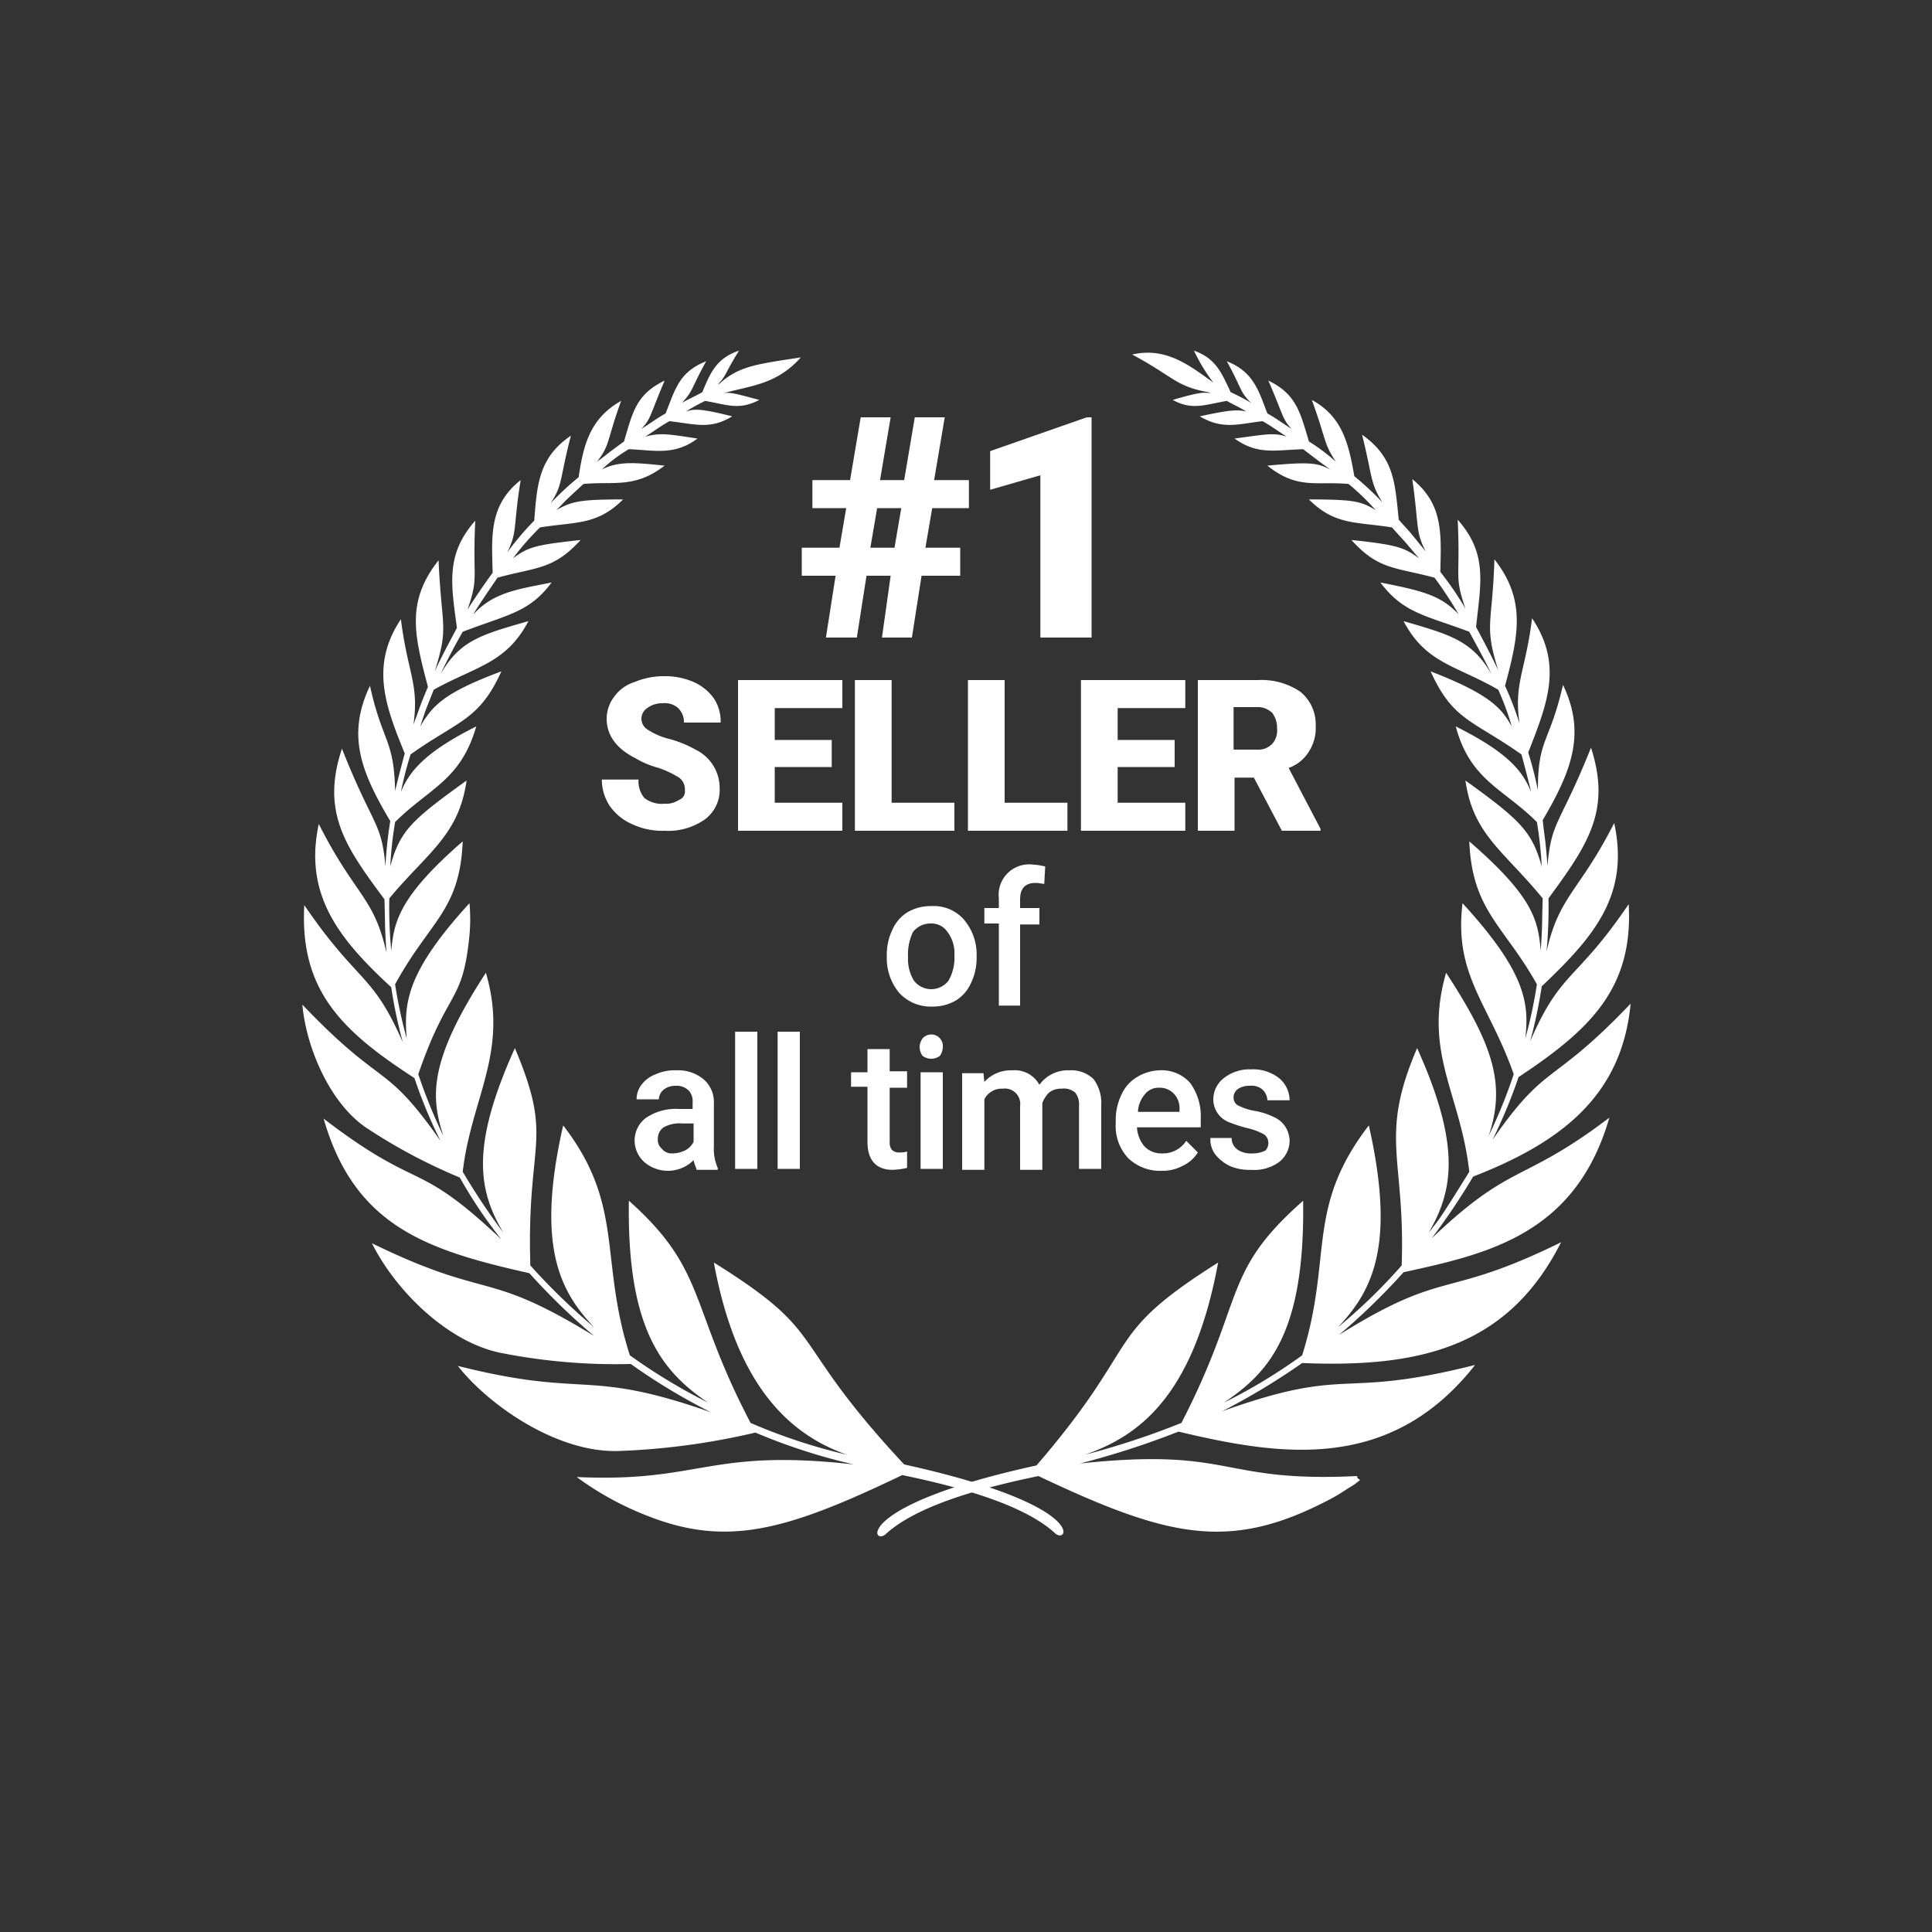 <?xml version="1.0" encoding="UTF-8"?> <svg xmlns="http://www.w3.org/2000/svg" id="Layer_1" data-name="Layer 1" viewBox="0 0 200 200"><rect x="0" y="0" width="200" height="200" fill="#333333" stroke="none"/><defs><style>.cls-1{fill:#fff;}</style></defs><path class="cls-1" d="M70.9,81.8a1.49,1.49,0,0,0-.6-1.3,10.41,10.41,0,0,0-2.1-1,9.12,9.12,0,0,1-2.4-1c-2-1-3-2.4-3-4.1a3.78,3.78,0,0,1,.8-2.3,4.08,4.08,0,0,1,2.1-1.5,7.79,7.79,0,0,1,3.1-.6,7.31,7.31,0,0,1,3,.6,5.1,5.1,0,0,1,2.1,1.7,4.3,4.3,0,0,1,.7,2.5H70.8a2,2,0,0,0-.6-1.5,2.07,2.07,0,0,0-1.6-.5,2.54,2.54,0,0,0-1.6.5,1.31,1.31,0,0,0,0,2.2,7.29,7.29,0,0,0,2.3,1A11.6,11.6,0,0,1,72,77.6a4.42,4.42,0,0,1,2.5,4A3.8,3.8,0,0,1,73,84.8,6.56,6.56,0,0,1,68.8,86a7.39,7.39,0,0,1-3.4-.7,5.49,5.49,0,0,1-2.3-1.9,5,5,0,0,1-.8-2.7h3.8a2.71,2.71,0,0,0,.6,1.9,2.93,2.93,0,0,0,2.1.6,2.41,2.41,0,0,0,1.5-.4A.92.92,0,0,0,70.9,81.8Zm15.2-2.4H80.2v3.7h7V86H76.4V70.4H87.2v2.9h-7v3.3h5.9Zm6.1,3.7h6.6V86H88.5V70.4h3.8V83.1Zm11.7,0h6.6V86H100.2V70.4H104V83.1Zm17.7-3.7h-5.9v3.7h7V86H111.9V70.4h10.8v2.9h-7v3.3h5.9Zm8.2,1.1h-2V86H124V70.4h6.2a7.19,7.19,0,0,1,4.4,1.2,4.33,4.33,0,0,1,1.6,3.5,4.53,4.53,0,0,1-.7,2.7,4.08,4.08,0,0,1-2.1,1.7l3.3,6.3V86h-4Zm-2.1-2.9h2.4a2,2,0,0,0,1.6-.6,2.07,2.07,0,0,0,.5-1.6,2.54,2.54,0,0,0-.5-1.6,2.11,2.11,0,0,0-1.6-.6h-2.4Z"></path><path class="cls-1" d="M92.2,59.6H89.7l-1,6.4H85.5l1-6.4H83V56.7h3.9l.7-4.1H84.1V49.7H88l1.1-6.5h3.1l-1.1,6.5h2.5l1.1-6.5h3.1l-1.1,6.5h3.6v2.9H96.5l-.7,4.1h3.6v2.9h-4l-1,6.4H91.3Zm-2.1-2.9h2.5l.7-4.1H90.8ZM113,66h-5.3V49.2l-5.2,1.5v-4l10-3.5h.5Z"></path><path class="cls-1" d="M91.8,98.9a6,6,0,0,1,.6-2.7A4,4,0,0,1,94,94.4a4.75,4.75,0,0,1,2.4-.6,4.16,4.16,0,0,1,3.3,1.3,5.57,5.57,0,0,1,1.4,3.5v.5a6,6,0,0,1-.6,2.7,4,4,0,0,1-1.6,1.8,4.75,4.75,0,0,1-2.4.6,4.44,4.44,0,0,1-3.4-1.4A5.62,5.62,0,0,1,91.8,99Zm2.2.2a4.27,4.27,0,0,0,.6,2.4,2.25,2.25,0,0,0,3.6,0,4.76,4.76,0,0,0,.6-2.6,3.61,3.61,0,0,0-.7-2.4,2,2,0,0,0-1.8-.9,2.27,2.27,0,0,0-1.8.9A5.39,5.39,0,0,0,94,99.1Zm9.4,4.9V95.6h-1.5V94h1.5V93a3.15,3.15,0,0,1,3.5-3.5,6.88,6.88,0,0,1,1.3.2l-.1,1.8c-.2,0-.5-.1-.9-.1-1.1,0-1.6.6-1.6,1.7V94h2v1.7h-2v8.4h-2.2ZM72.1,121a4.65,4.65,0,0,1-.3-.9,3.76,3.76,0,0,1-5.1.2,3,3,0,0,1-1-2.1,2.91,2.91,0,0,1,1.2-2.5,5.51,5.51,0,0,1,3.4-.9h1.4v-.7a1.59,1.59,0,0,0-.4-1.2,1.73,1.73,0,0,0-1.3-.5,2,2,0,0,0-1.3.4,1.39,1.39,0,0,0-.5,1H65.9a2.46,2.46,0,0,1,.5-1.5,3.27,3.27,0,0,1,1.5-1.1,4.64,4.64,0,0,1,2.1-.4,4.1,4.1,0,0,1,2.8.9,3.1,3.1,0,0,1,1.1,2.5v4.5a4.81,4.81,0,0,0,.4,2.2v.2H72.1Zm-2.5-1.6a3.08,3.08,0,0,0,1.3-.3,2,2,0,0,0,.9-.9v-1.9H70.6a3.36,3.36,0,0,0-1.9.4,1.43,1.43,0,0,0-.6,1.2,1.16,1.16,0,0,0,.4,1A1.29,1.29,0,0,0,69.6,119.4Zm8.8,1.6H76.1V106.8h2.3Zm4.4,0H80.5V106.8h2.3Zm9.3-12.5v2.4h1.8v1.7H92.1v5.6a1.29,1.29,0,0,0,.2.8,1,1,0,0,0,.8.3,2.2,2.2,0,0,0,.8-.1v1.7a7.72,7.72,0,0,1-1.5.2c-1.7,0-2.6-1-2.6-2.9v-5.7H88.1V111h1.7v-2.4h2.3ZM97.6,121H95.3V111h2.3Zm-2.4-12.6a1.61,1.61,0,0,1,.3-.9,1.2,1.2,0,0,1,2.1.9,1.61,1.61,0,0,1-.3.9,1.5,1.5,0,0,1-1.8,0A1.61,1.61,0,0,1,95.2,108.4Zm6.6,2.6.1,1a3.7,3.7,0,0,1,2.9-1.2,2.9,2.9,0,0,1,2.8,1.5,3.62,3.62,0,0,1,3.1-1.5,3.33,3.33,0,0,1,2.5.9,4.14,4.14,0,0,1,.8,2.7V121h-2.3v-6.5a2,2,0,0,0-.4-1.4,1.81,1.81,0,0,0-1.4-.4,2,2,0,0,0-1.3.4,3,3,0,0,0-.7,1.1v6.9h-2.3v-6.6a1.59,1.59,0,0,0-1.8-1.8,2,2,0,0,0-1.9,1.1v7.3H99.6v-10h2.2Zm18.5,10.2a4.75,4.75,0,0,1-3.5-1.3,4.84,4.84,0,0,1-1.3-3.6V116a6,6,0,0,1,.6-2.7,4,4,0,0,1,1.6-1.8,4.76,4.76,0,0,1,2.3-.7,3.94,3.94,0,0,1,3.2,1.3,5.82,5.82,0,0,1,1.1,3.7v.9h-6.6a3.29,3.29,0,0,0,.8,2,2.41,2.41,0,0,0,1.8.7,2.88,2.88,0,0,0,2.5-1.3l1.2,1.2a3.64,3.64,0,0,1-1.6,1.4A4.34,4.34,0,0,1,120.3,121.2Zm-.3-8.6a1.8,1.8,0,0,0-1.5.7,3,3,0,0,0-.7,1.8h4.3v-.2a2.2,2.2,0,0,0-.6-1.7A2,2,0,0,0,120,112.6Zm11.3,5.7a1.05,1.05,0,0,0-.5-.9,6.77,6.77,0,0,0-1.6-.6,14.5,14.5,0,0,1-1.9-.6,2.55,2.55,0,0,1-1.7-2.4,2.79,2.79,0,0,1,1.1-2.2,4.28,4.28,0,0,1,2.8-.9,4.37,4.37,0,0,1,2.9.9,3,3,0,0,1,1.1,2.3h-2.3a1.61,1.61,0,0,0-.5-1.1,1.7,1.7,0,0,0-1.3-.4,2.13,2.13,0,0,0-1.2.3,1.05,1.05,0,0,0-.5.9.91.91,0,0,0,.4.8,6,6,0,0,0,1.8.6,7.32,7.32,0,0,1,2.1.7,2.71,2.71,0,0,1,1.1,1,2.89,2.89,0,0,1,.4,1.4,2.79,2.79,0,0,1-1.1,2.2,4.35,4.35,0,0,1-2.9.8,5.09,5.09,0,0,1-2.2-.4,4.43,4.43,0,0,1-1.5-1.2,2.62,2.62,0,0,1-.5-1.7h2.2a1.43,1.43,0,0,0,.6,1.2,2.41,2.41,0,0,0,1.5.4,2.9,2.9,0,0,0,1.4-.3A1.14,1.14,0,0,0,131.3,118.3Z"></path><path class="cls-1" d="M73.9,130.7c2.4,13.1,8.1,17.9,13.8,19.9a58.56,58.56,0,0,1-10-3.3c-6.4-12.2-4.5-15.8-12.6-23-.2,13.1,3.3,17.6,8.2,20.9a60.14,60.14,0,0,1-8.1-4.9c-3.2-10-.5-15.5-6.9-23.8-2.9,12.7-.2,17.3,3.2,20.9a66.49,66.49,0,0,1-6.6-6.4c-.4-13.1,2.5-12.8-1.6-22.5-4.6,10.2-3.8,14.7-1.2,19.1a70.57,70.57,0,0,1-4.2-6.3c.9-7.7,4.8-12.4,2.4-20.6-6,9.2-5.7,12.9-4.4,16.9a55,55,0,0,1-2.6-6.4c3.1-9,4.6-7.2,5.3-14.4a18.19,18.19,0,0,0,0-3.3c-6.5,7.1-6.8,10.3-6.5,14a49,49,0,0,1-1.2-5.6c3.6-6.6,6.7-7.6,7-14.8-6.8,5.9-7.1,8.5-7.4,11.3a48.74,48.74,0,0,1-.2-5.4c3.9-4.7,7.2-6.5,8-12.2-5.7,4.1-6.9,5.2-7.9,8.9a40.3,40.3,0,0,1,.5-4.6c3.5-3.5,6.8-4.3,8.4-9.9-5,2.5-6.9,4.5-7.8,6.8a37.46,37.46,0,0,1,1-3.9c4.9-3.5,7.1-3.5,9.4-8.6-5.9,2.2-7.1,3.5-8.4,5.7.8-2.4.5-1.5,1.4-3.8,4.3-2.4,7.5-2.7,9.8-7.1-4.9,1.4-7.1,2-9.1,5.5.7-1.5,1.5-3,2.3-4.4,4.7-1.8,6.9-2,9.2-5.1-3.5.7-6,1-8.1,3.3.3-.6,1.9-2.9,2.5-3.8,4-1.1,5.8-.8,8.6-3.9-4.6.5-5.4.7-7,1.9a28,28,0,0,1,2.8-3.2c3.7-.6,5.9-.2,8.6-2.9-4.5,0-5.3.2-6.9,1.1,1.5-1.5.2-.3,2.8-2.7,3.1-.3,5.3.5,8.4-1.9-3-.3-4.7-.5-6.5.4a15.71,15.71,0,0,1,2.8-2.1c2.6.1,4.7.7,7.1-1.1-3.2-.5-3.9-.6-5.4-.2.8-.5,1.6-1.1,2.5-1.6,2.7.3,4.2.9,6.5-.5-3.2-.8-3.9-.8-4.8-.5a19.83,19.83,0,0,1,2-1.1c2.3.4,3.5,1,5.6-.1-2.6-.7-3-.8-3.7-.7,2.9-.8,5.5-.9,8-3.7-4.6.7-6.4.9-8.4,2.7l-.2.1c.9-.9.7-1.1,2.2-3.5-2.4.8-3,2.4-3.8,4.3-.7.4-1.4.7-2.1,1.1,1.2-1.3.9-1.4,2.5-4.3-2.8,1.1-3.2,2.9-4.2,5.4-.9.5-1.7,1.1-2.5,1.6,1-1.1.8-1.2,2.4-5-2.9,1.4-3.3,3.2-4.2,6.3-2.6,1.9-1.3,1-2.8,2.1,1.4-1.8,1-2.2,2.5-6.3-3.2,1.8-3.9,4.5-4.4,7.9A30.33,30.33,0,0,0,57,52.1c1.3-2,.9-2.4,2.1-7-3.4,2.3-3.5,5.2-3.8,8.8a30.15,30.15,0,0,0-2.8,3.3c1.1-2.2.6-2.6,1.4-7.5-3.3,2.6-3,5.8-2.9,9.6-.7.9-2.3,3.3-2.6,3.8,1.2-3.5.5-3,.8-9.2-3.1,3.5-2.5,6.6-1.9,11.1-.8,1.5-1.6,3-2.3,4.5,1.5-4.7.7-4.5.4-11.5-3.4,4.3-2.5,7.8-1.1,13.1-1,2.4-.6,1.5-1.5,3.9.6-4.2-.6-5.3-1.3-10.9-3.2,4.8-1.6,9,.4,13.9-.2.7-.9,3.4-1,3.9-.1-5.4-1.3-5-2.6-10.9-2.5,5.2-.8,9.1,2.1,14a42.45,42.45,0,0,0-.5,4.7c-.4-4.7-1.3-4.1-4.5-12.2-2.2,6.6.4,10.2,4.4,15.6.1,3.4,0,2.1.2,5.5-1.3-5.8-3.2-5.8-7-13.3-1.6,7.4,2.2,12,7.5,16.9a49.25,49.25,0,0,0,1.2,5.7c-3.2-7.3-4.6-6-10.2-14.2-.5,8.9,4,13.1,11.4,17.9a51.06,51.06,0,0,0,2.7,6.5c-5.9-8.4-5.8-5.2-14.3-14.1.4,4.5,2.9,10.3,6.7,12.8a57.24,57.24,0,0,0,9.6,5.1,48,48,0,0,0,4.3,6.4c-9-8.5-8.2-4.7-18.4-12.5,3.2,11.1,10.6,13.6,21.3,16a68.55,68.55,0,0,0,6.7,6.5c-11.4-7-10.7-3.6-23-9.6,2.5,5,8,10.4,13.6,11.4a61.11,61.11,0,0,0,13.2,1.1,63,63,0,0,0,8.3,5c-13.1-4.6-12.7-1.4-26.2-4.8,3.2,4.1,10.4,9.1,16.8,8.8a72.91,72.91,0,0,0,14-1.9,60.69,60.69,0,0,0,10.2,3.3c-15.1-1.7-15.8,1.9-28.7,1.3a31.09,31.09,0,0,0,6.3,3.6c8.8,3.8,14.9,2.2,27.4-3.8,4.8,1,12.3,2.8,15.8,6,1.3,1.3,3.9-2.8-15.6-7.1C81.2,138.3,86.1,138.3,73.9,130.7Z"></path><path class="cls-1" d="M140.5,152.8c-14.4.7-12.7-3-28.7-1.3a86.73,86.73,0,0,0,10.2-3.3c10.5,2.5,21.9,4.3,30.7-6.9-14.3,3.6-12.8,0-26.2,4.8a70.28,70.28,0,0,0,8.3-5c12.1.5,21.3-1.6,26.8-12.5-12.2,6-11.8,2.6-23,9.6a68.55,68.55,0,0,0,6.7-6.5c8.7-1.9,17.8-3.9,21.3-16-9.1,6.9-10,4.5-18.4,12.5a69,69,0,0,0,4.3-6.4c9-3.5,15.4-8.3,16.3-17.9-8.3,8.7-8.6,5.9-14.3,14.1a53.73,53.73,0,0,0,2.7-6.5c7.4-4.9,11.9-9.2,11.4-17.9-5.5,8.1-7,6.8-10.2,14.2a49.25,49.25,0,0,0,1.2-5.7c5.5-5.2,9.1-9.5,7.5-16.9-3.6,7.1-5.7,7.5-7,13.3a50.55,50.55,0,0,0,.2-5.5c4.1-5.6,6.5-9.1,4.4-15.6-3.2,8-4.1,7.5-4.5,12.2-.3-3.5-.2-2-.5-4.7,3-5.1,4.5-9,2.1-14-1.4,6.1-2.6,5.5-2.6,10.9a37.46,37.46,0,0,0-1-3.9c2-5.1,3.6-9.1.4-13.9-.7,5.6-1.9,6.7-1.3,10.9a31.21,31.21,0,0,0-1.5-3.9c1.4-5.2,2.2-8.9-1.1-13.1-.2,6.8-1.1,6.7.4,11.5-.7-1.5-1.5-3-2.3-4.5.5-4.6,1.2-7.6-1.9-11.1.3,6.2-.4,5.7.8,9.2a32.45,32.45,0,0,0-2.6-3.8c.1-4,.3-7-2.9-9.6.7,4.9.3,5.4,1.4,7.5-2.2-2.7-1.2-1.5-2.8-3.3-.4-3.7-.4-6.4-3.8-8.8,1.1,4.4.8,4.9,2.1,7a30.33,30.33,0,0,0-2.9-2.7c-.6-3.5-1.3-6.2-4.4-7.9,1.5,4.1,1.2,4.5,2.5,6.4a21.12,21.12,0,0,0-2.8-2.1c-.9-3-1.3-4.9-4.2-6.3,1.6,3.7,1.4,3.9,2.4,5-.8-.5-1.6-1.1-2.5-1.6-.9-2.3-1.4-4.3-4.2-5.4,1.6,2.9,1.3,3.1,2.5,4.3a21.16,21.16,0,0,0-2.1-1.1c-.9-1.9-1.5-3.5-3.8-4.3a18.28,18.28,0,0,0,2,3.3c-2.5-1.8-4.9-3.7-8.4-2.9,4.3,2.3,4.5,3.3,7.9,3.9l.2.1c-.7-.1-1.2-.1-3.9.7,2,1.1,3.3.5,5.6.1.7.4,1.4.7,2,1.1-.9-.2-1.6-.2-4.8.5,2.4,1.4,3.9.8,6.5.5.9.5,1.7,1.1,2.5,1.6-1.3-.4-1.8-.3-5.4.2,2.4,1.7,4.1,1.2,7.1,1.1,2.5,1.9,1.3,1,2.8,2.1-1.4-.7-2.1-.8-6.5-.4,3.1,2.5,5.1,1.6,8.4,1.9a25,25,0,0,1,2.8,2.7c-1.5-.9-2.2-1.1-6.9-1.1,2.7,2.7,4.9,2.3,8.6,2.9,1.6,1.8.6.6,2.8,3.2-1.5-1.1-2.2-1.4-7-1.9,2.8,3.1,4.5,2.8,8.6,3.9a40.53,40.53,0,0,1,2.5,3.8c-1.8-1.9-3.5-2.4-8.1-3.3,2.4,3.2,4.7,3.4,9.2,5.1.8,1.5,1.6,2.9,2.3,4.4-2-3.5-4.3-4.1-9.1-5.5,2.3,4.4,5.5,4.6,9.8,7.1a29.16,29.16,0,0,1,1.4,3.8c-1-1.7-1.9-3.2-8.4-5.7,2.3,5.1,4.3,5,9.4,8.6.2.7.9,3.4,1,3.9-.9-2.3-2.6-4.2-7.8-6.8,1.5,5.6,4.9,6.4,8.4,9.9a40.3,40.3,0,0,1,.5,4.6c-1-3.6-2.2-4.8-7.9-8.9.8,5.6,3.9,7.2,8,12.2-.1,3.3,0,2.1-.2,5.4-.3-3.1-.7-5.5-7.4-11.3.3,7.2,3.6,8.7,7,14.8a49,49,0,0,1-1.2,5.6c.4-3.6.1-6.8-6.5-14-.9,7.5,2.7,10.3,5.3,17.7a52,52,0,0,1-2.6,6.4c1.8-5.3.5-9.4-4.4-16.9-2.4,8.3,1.5,12.5,2.4,20.6-3.1,5-3.1,4.9-4.2,6.3,2.5-4.3,3.4-8.9-1.2-19.1-4,9.3-1.2,11.3-1.6,22.5a57.14,57.14,0,0,1-6.6,6.4c3.6-3.8,6-8.5,3.2-20.9-6.6,8.6-3.7,13.6-6.9,23.8a56.32,56.32,0,0,1-8.1,4.9c4.6-3.1,8.4-7.1,8.2-20.9-8.5,7.5-5.9,10-12.6,23a83.61,83.61,0,0,1-10,3.3c5.4-1.9,11.2-5.8,13.8-19.9-12.2,7.7-7.6,8-18.8,21-19.2,4.2-17,8.4-15.6,7.1,3.5-3.2,11-5,15.8-6,13.5,6.4,19.8,7.8,30,2.5a17.59,17.59,0,0,0,2-1.2,7.3,7.3,0,0,0,1.3-.9C140.4,153,140.5,152.8,140.5,152.8Z"></path></svg> 